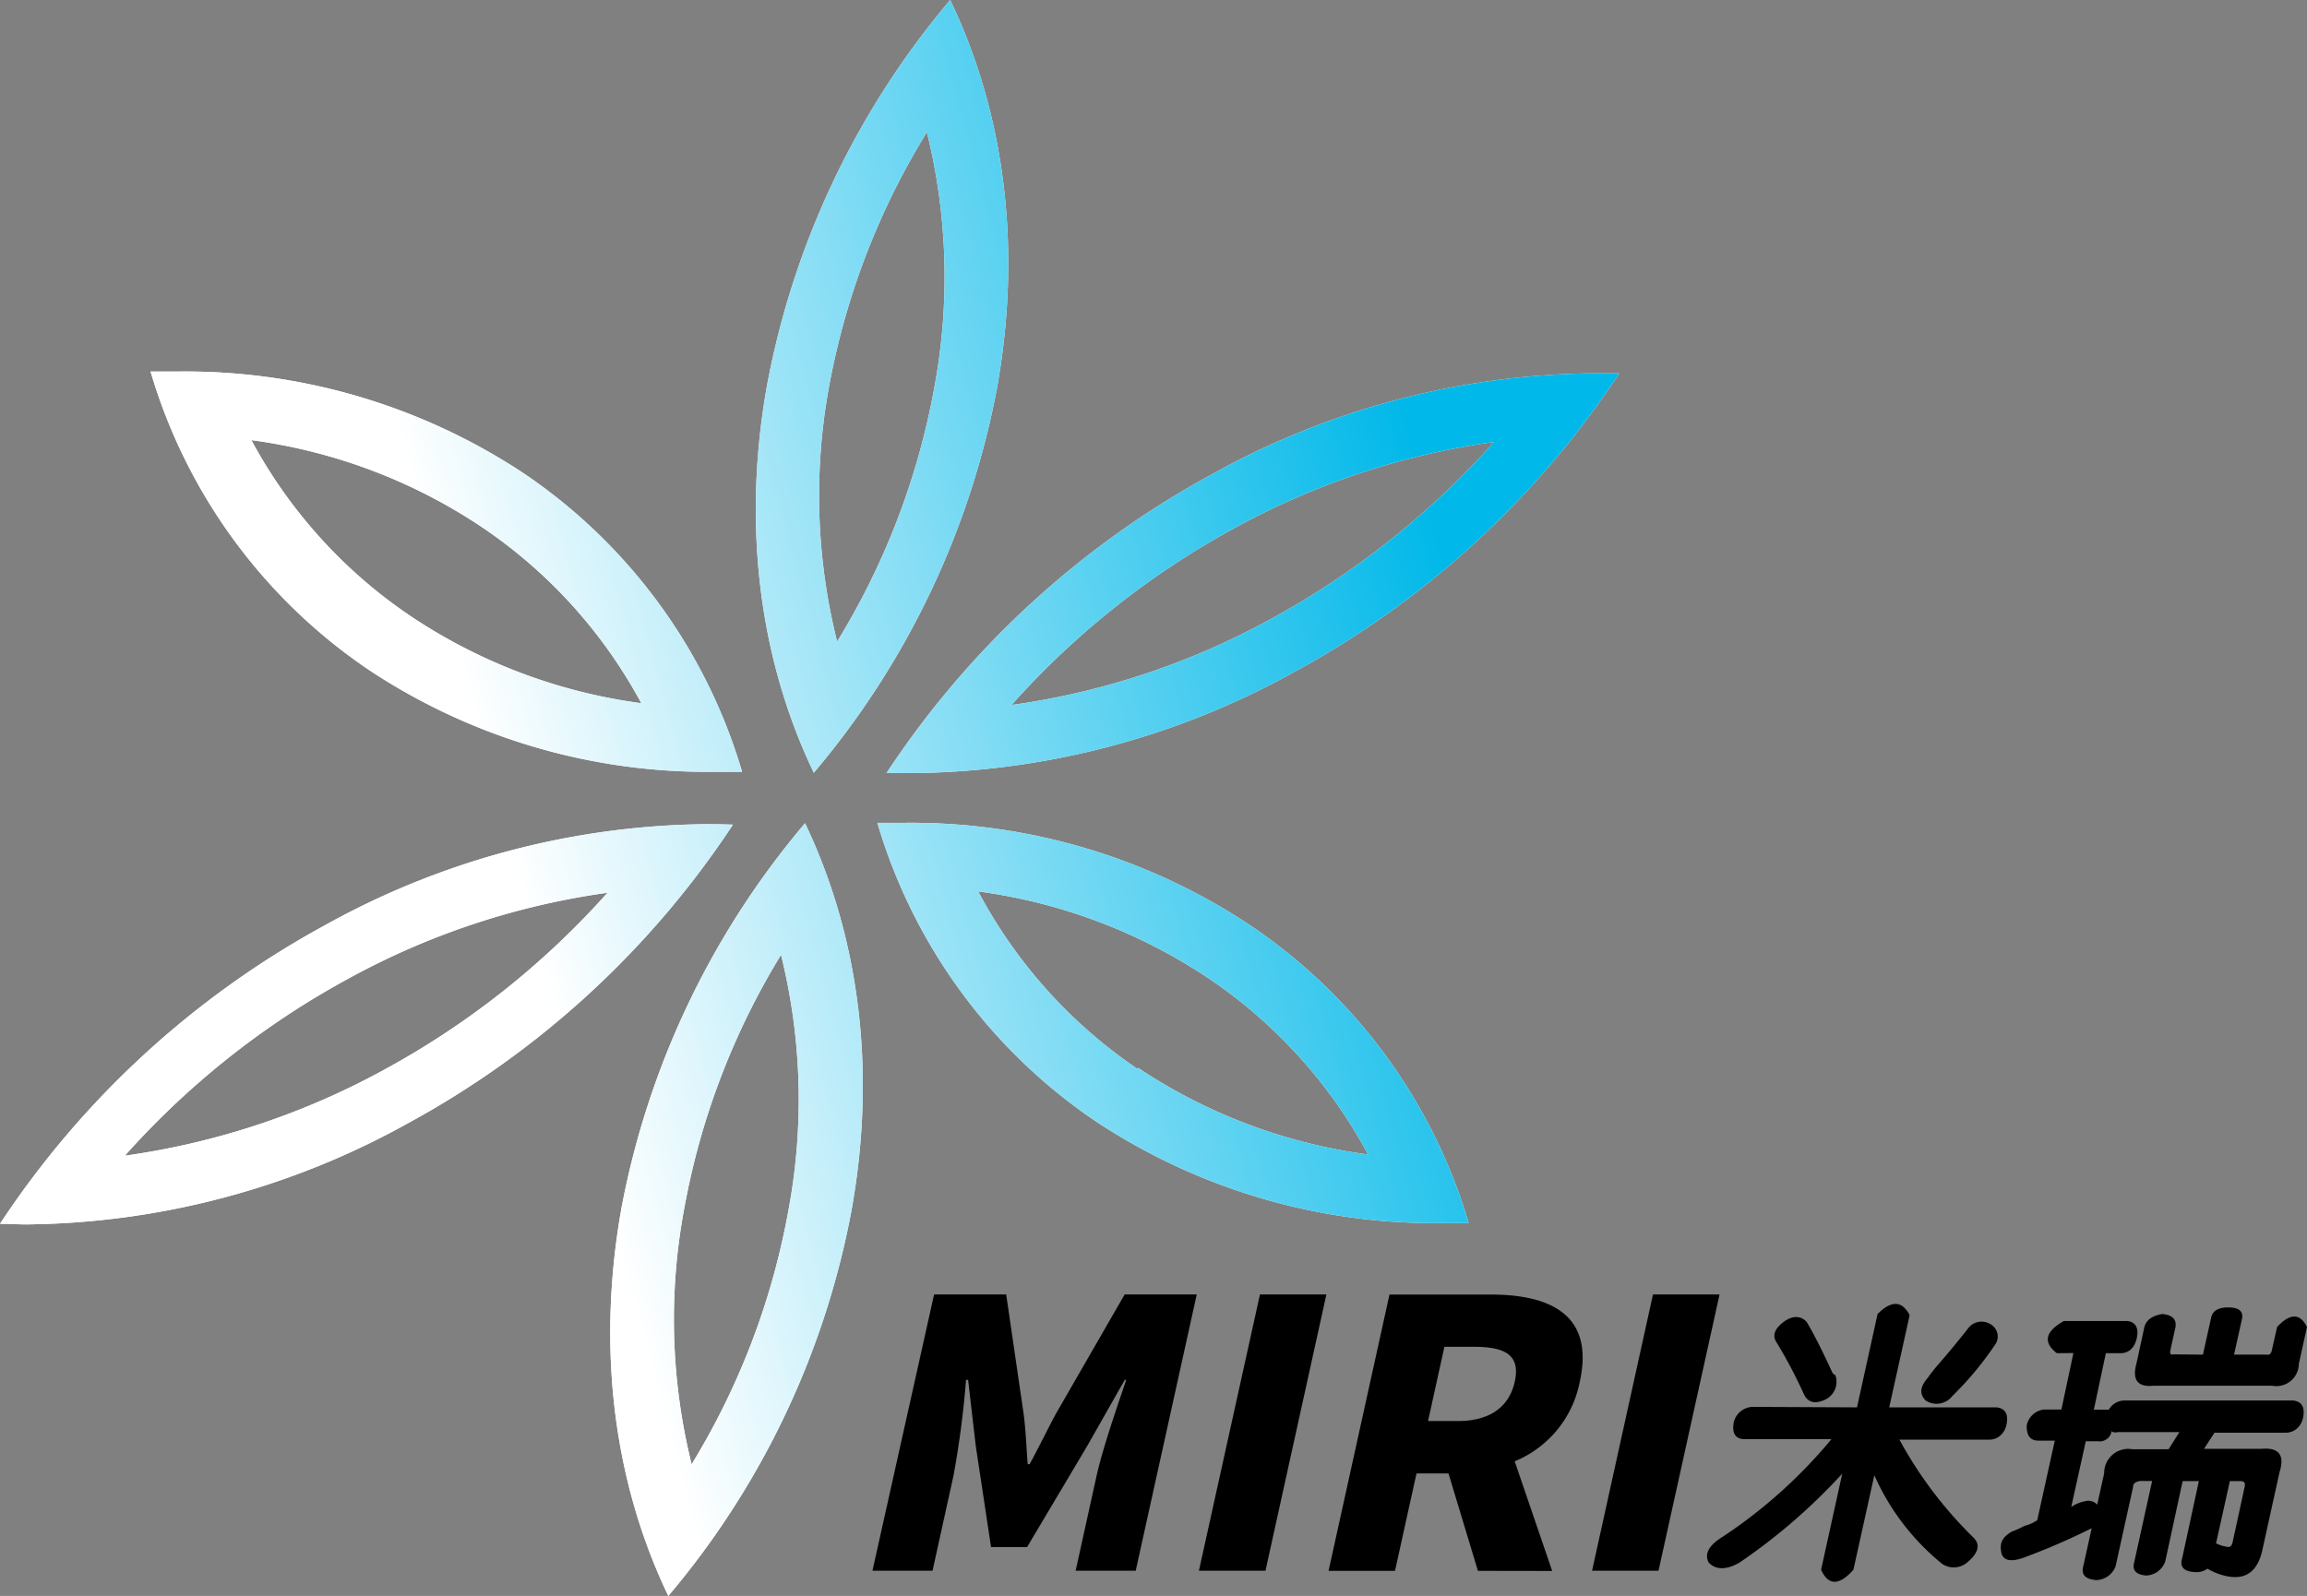 <svg xmlns="http://www.w3.org/2000/svg" xmlns:xlink="http://www.w3.org/1999/xlink" viewBox="0 0 192 132.86"><rect x="0" y="0" width="192" height="132.86" fill="#808080" stroke="none"/><defs><style>.cls-1{fill:#fff;}.cls-2{fill:url(#未命名的渐变_25);}</style><linearGradient id="未命名的渐变_25" x1="-4.35" y1="85.64" x2="139.06" y2="47.21" gradientUnits="userSpaceOnUse"><stop offset="0.33" stop-color="#fff"/><stop offset="0.88" stop-color="#00b8e9"/></linearGradient></defs><title>资源 1</title><g id="图层_2" data-name="图层 2"><g id="图层_1-2" data-name="图层 1"><path d="M77.74,107.76h6l1.45,9.93c.18,1.33.23,2.78.34,4.2h.16c.78-1.42,1.47-2.87,2.19-4.2l5.72-9.93h6l-5.08,23h-5l1.74-7.89c.51-2.29,1.7-5.72,2.47-8h-.12l-3.13,5.51-5,8.41h-3l-1.27-8.41-.64-5.51H80.4a79,79,0,0,1-1.05,8l-1.74,7.89h-5Z"/><path d="M104.86,107.76h5.53l-5.07,23H99.78Z"/><path d="M123,130.77l-2.45-8.11h-2.66l-1.79,8.11h-5.53l5.07-23h8.44c4.92,0,8.63,1.67,7.4,7.24a9,9,0,0,1-5.42,6.64l3.12,9.13Zm-4.15-12.47h2.47c2.63,0,4.28-1.14,4.75-3.3s-.75-2.88-3.38-2.88h-2.48Z"/><path d="M137.57,107.76h5.54l-5.08,23H132.5Z"/><path d="M154.55,117.16l1.71-7.77q1.73-1.73,2.67.1l-1.7,7.67h8.92c.69.07,1,.51.86,1.34s-.74,1.35-1.45,1.35h-7.48a34.38,34.38,0,0,0,6.16,8.15c.58.58.43,1.25-.44,2a1.73,1.73,0,0,1-2.15.2,19.88,19.88,0,0,1-5.66-7.39l-1.74,7.87q-1.78,2-2.69,0l1.76-8a48.83,48.83,0,0,1-8.53,7.39c-1.1.64-2,.64-2.59,0-.36-.7,0-1.41,1.13-2.11a41.46,41.46,0,0,0,9.09-8.15h-7.19c-.77,0-1.09-.45-.95-1.35a1.67,1.67,0,0,1,1.54-1.34ZM150.1,116q-1-2.2-2.23-4.22c-.39-.58-.2-1.15.57-1.73s1.46-.51,1.92,0c.6,1,1.32,2.43,2.14,4.22.1.13.18.19.24.19a1.64,1.64,0,0,1-.73,2C151.08,116.94,150.44,116.78,150.1,116Zm10.37-1.34c.18-.26.41-.55.67-.87.94-1.08,1.82-2.14,2.62-3.16a1.4,1.4,0,0,1,1.9-.39A1.17,1.17,0,0,1,166,112a27,27,0,0,1-3.52,4.22,1.66,1.66,0,0,1-2.19.39C159.71,116.07,159.79,115.43,160.47,114.67Z"/><path d="M171.18,112.65c-1.15-.89-1-1.79.59-2.68H177c.69.06,1,.51.85,1.34s-.64,1.34-1.35,1.34h-1.24l-1,4.7h1.25a1.5,1.5,0,0,1,1.32-.76h14c.69.06,1,.51.86,1.34s-.75,1.34-1.45,1.34H184.3l-.87,1.34h4.79q2.16-.18,1.5,1.92l-1.44,6.53c-.37,1.66-1.27,2.39-2.69,2.2a5.06,5.06,0,0,1-1.87-.67,1.6,1.6,0,0,1-.83.29c-1.09,0-1.52-.39-1.28-1.15L183,123.3h-1.35L180.2,130a1.76,1.76,0,0,1-1.59,1.16c-.82-.07-1.16-.42-1-1.06l1.5-6.81h-1c-.39.06-.59.22-.58.48l-1.46,6.62a1.77,1.77,0,0,1-1.6,1.15c-.88-.07-1.25-.42-1.11-1.06l.72-3.26a55.11,55.11,0,0,1-5.52,2.4c-1.18.45-1.86.32-2-.38s0-1.22.86-1.73a8.94,8.94,0,0,0,1.06-.48,3.26,3.26,0,0,0,1.07-.48l1.46-6.62h-1.34c-.71,0-1-.41-1-1.24a1.65,1.65,0,0,1,1.45-1.35h1.44l1-4.7Zm3.94,10a2,2,0,0,1,2.36-2h3l.9-1.43h-5.09c-.33.06-.52,0-.55-.1a1,1,0,0,1-1.15.86h-1l-1.21,5.47a3.12,3.12,0,0,1,1.16-.48,1,1,0,0,1,1,.29Zm8.22-9.88.68-3.07c.12-.58.6-.86,1.43-.86s1.22.28,1.16.86l-.68,3.07h2.68c.25.06.4-.06.47-.39l.43-1.91q1.62-1.74,2.49,0l-.68,3.07a1.87,1.87,0,0,1-2.22,1.82h-9.88c-1.31.13-1.78-.48-1.42-1.82l.65-3c.14-.64.64-1,1.5-1.15.82.07,1.19.42,1.11,1.06l-.42,1.91c-.07.33,0,.45.2.39Zm2,16c.24.06.4-.07.47-.39l1-4.6c.07-.32,0-.48-.37-.48h-.86l-1.15,5.18A3,3,0,0,0,185.37,128.77Z"/><path class="cls-1" d="M83,32.17C85.09,20.29,83.51,9.24,79.08,0A69.42,69.42,0,0,0,63.82,32.17C61.72,44,63.3,55.1,67.73,64.33A69.5,69.5,0,0,0,83,32.17Zm-14,0A61.4,61.4,0,0,1,77.14,11a50.08,50.08,0,0,1,.63,21.21,61.35,61.35,0,0,1-8.1,21.2A50,50,0,0,1,69,32.17Z"/><path class="cls-1" d="M76,64.36a66.62,66.62,0,0,0,31.76-8.45,75.58,75.58,0,0,0,27-24.83c-.74,0-1.48,0-2.22,0a66.62,66.62,0,0,0-31.76,8.45,75.58,75.58,0,0,0-27,24.83C74.53,64.35,75.26,64.36,76,64.36ZM102.67,44a62.68,62.68,0,0,1,21.68-7.21,69.19,69.19,0,0,1-18.49,14.69,62.74,62.74,0,0,1-21.68,7.21A69.19,69.19,0,0,1,102.67,44Z"/><path class="cls-1" d="M30.75,55.8a50.93,50.93,0,0,0,28.78,8.45c.74,0,1.48,0,2.23,0A45.49,45.49,0,0,0,43.55,39.38a51.06,51.06,0,0,0-28.79-8.45c-.74,0-1.48,0-2.23,0A45.46,45.46,0,0,0,30.75,55.8Zm9.31-11.95A41.2,41.2,0,0,1,53.37,58.54a45.23,45.23,0,0,1-19.14-7.21A41.2,41.2,0,0,1,20.92,36.64,45.23,45.23,0,0,1,40.06,43.85Z"/><path class="cls-1" d="M51.7,100.69c-2.09,11.88-.51,22.93,3.92,32.17a69.42,69.42,0,0,0,15.26-32.17C73,88.81,71.4,77.76,67,68.53A69.45,69.45,0,0,0,51.7,100.69Zm5.86,21.21a50.08,50.08,0,0,1-.63-21.21A61.35,61.35,0,0,1,65,79.49a50,50,0,0,1,.63,21.2A61.4,61.4,0,0,1,57.56,121.9Z"/><path class="cls-1" d="M104,77A50.93,50.93,0,0,0,75.25,68.5c-.74,0-1.49,0-2.23,0A45.48,45.48,0,0,0,91.23,93.37,51.05,51.05,0,0,0,120,101.82c.75,0,1.49,0,2.23,0A45.39,45.39,0,0,0,104,77Zm-9.31,12A41.11,41.11,0,0,1,81.41,74.21a45.23,45.23,0,0,1,19.14,7.21,41.12,41.12,0,0,1,13.31,14.69A45.23,45.23,0,0,1,94.72,88.9Z"/><path class="cls-1" d="M58.73,68.61A66.58,66.58,0,0,0,27,77.05,75.76,75.76,0,0,0,0,101.88c.73,0,1.47.05,2.21.05A66.63,66.63,0,0,0,34,93.48,75.67,75.67,0,0,0,61,68.65C60.21,68.62,59.47,68.61,58.73,68.61ZM32.07,89a63,63,0,0,1-21.68,7.21A69,69,0,0,1,28.88,81.53a62.74,62.74,0,0,1,21.68-7.21A69.19,69.19,0,0,1,32.07,89Z"/><path class="cls-2" d="M83,32.17C85.09,20.29,83.51,9.24,79.08,0A69.42,69.42,0,0,0,63.82,32.17C61.72,44,63.3,55.1,67.73,64.33A69.5,69.5,0,0,0,83,32.17Zm-14,0A61.4,61.4,0,0,1,77.14,11a50.08,50.08,0,0,1,.63,21.21,61.35,61.35,0,0,1-8.1,21.2A50,50,0,0,1,69,32.17Z"/><path class="cls-2" d="M76,64.36a66.62,66.62,0,0,0,31.76-8.45,75.58,75.58,0,0,0,27-24.83c-.74,0-1.48,0-2.22,0a66.62,66.62,0,0,0-31.76,8.45,75.58,75.58,0,0,0-27,24.83C74.53,64.35,75.26,64.36,76,64.36ZM102.67,44a62.68,62.68,0,0,1,21.68-7.21,69.19,69.19,0,0,1-18.49,14.69,62.74,62.74,0,0,1-21.68,7.21A69.19,69.19,0,0,1,102.67,44Z"/><path class="cls-2" d="M30.75,55.8a50.93,50.93,0,0,0,28.78,8.45c.74,0,1.48,0,2.23,0A45.49,45.49,0,0,0,43.55,39.38a51.06,51.06,0,0,0-28.79-8.45c-.74,0-1.48,0-2.23,0A45.46,45.46,0,0,0,30.75,55.8Zm9.31-11.95A41.2,41.2,0,0,1,53.37,58.54a45.23,45.23,0,0,1-19.14-7.21A41.2,41.2,0,0,1,20.92,36.64,45.23,45.23,0,0,1,40.06,43.85Z"/><path class="cls-2" d="M51.7,100.69c-2.09,11.88-.51,22.93,3.92,32.17a69.42,69.42,0,0,0,15.26-32.17C73,88.81,71.4,77.76,67,68.53A69.45,69.45,0,0,0,51.7,100.69Zm5.86,21.21a50.08,50.08,0,0,1-.63-21.21A61.35,61.35,0,0,1,65,79.49a50,50,0,0,1,.63,21.2A61.4,61.4,0,0,1,57.56,121.9Z"/><path class="cls-2" d="M104,77A50.93,50.93,0,0,0,75.25,68.5c-.74,0-1.49,0-2.23,0A45.48,45.48,0,0,0,91.23,93.37,51.05,51.05,0,0,0,120,101.82c.75,0,1.49,0,2.23,0A45.39,45.39,0,0,0,104,77Zm-9.31,12A41.11,41.11,0,0,1,81.41,74.21a45.23,45.23,0,0,1,19.14,7.21,41.12,41.12,0,0,1,13.31,14.69A45.23,45.23,0,0,1,94.72,88.9Z"/><path class="cls-2" d="M58.73,68.61A66.58,66.58,0,0,0,27,77.05,75.76,75.76,0,0,0,0,101.88c.73,0,1.47.05,2.21.05A66.63,66.63,0,0,0,34,93.48,75.67,75.67,0,0,0,61,68.65C60.21,68.62,59.47,68.61,58.73,68.61ZM32.07,89a63,63,0,0,1-21.68,7.21A69,69,0,0,1,28.88,81.53a62.74,62.74,0,0,1,21.68-7.21A69.19,69.19,0,0,1,32.07,89Z"/></g></g></svg>